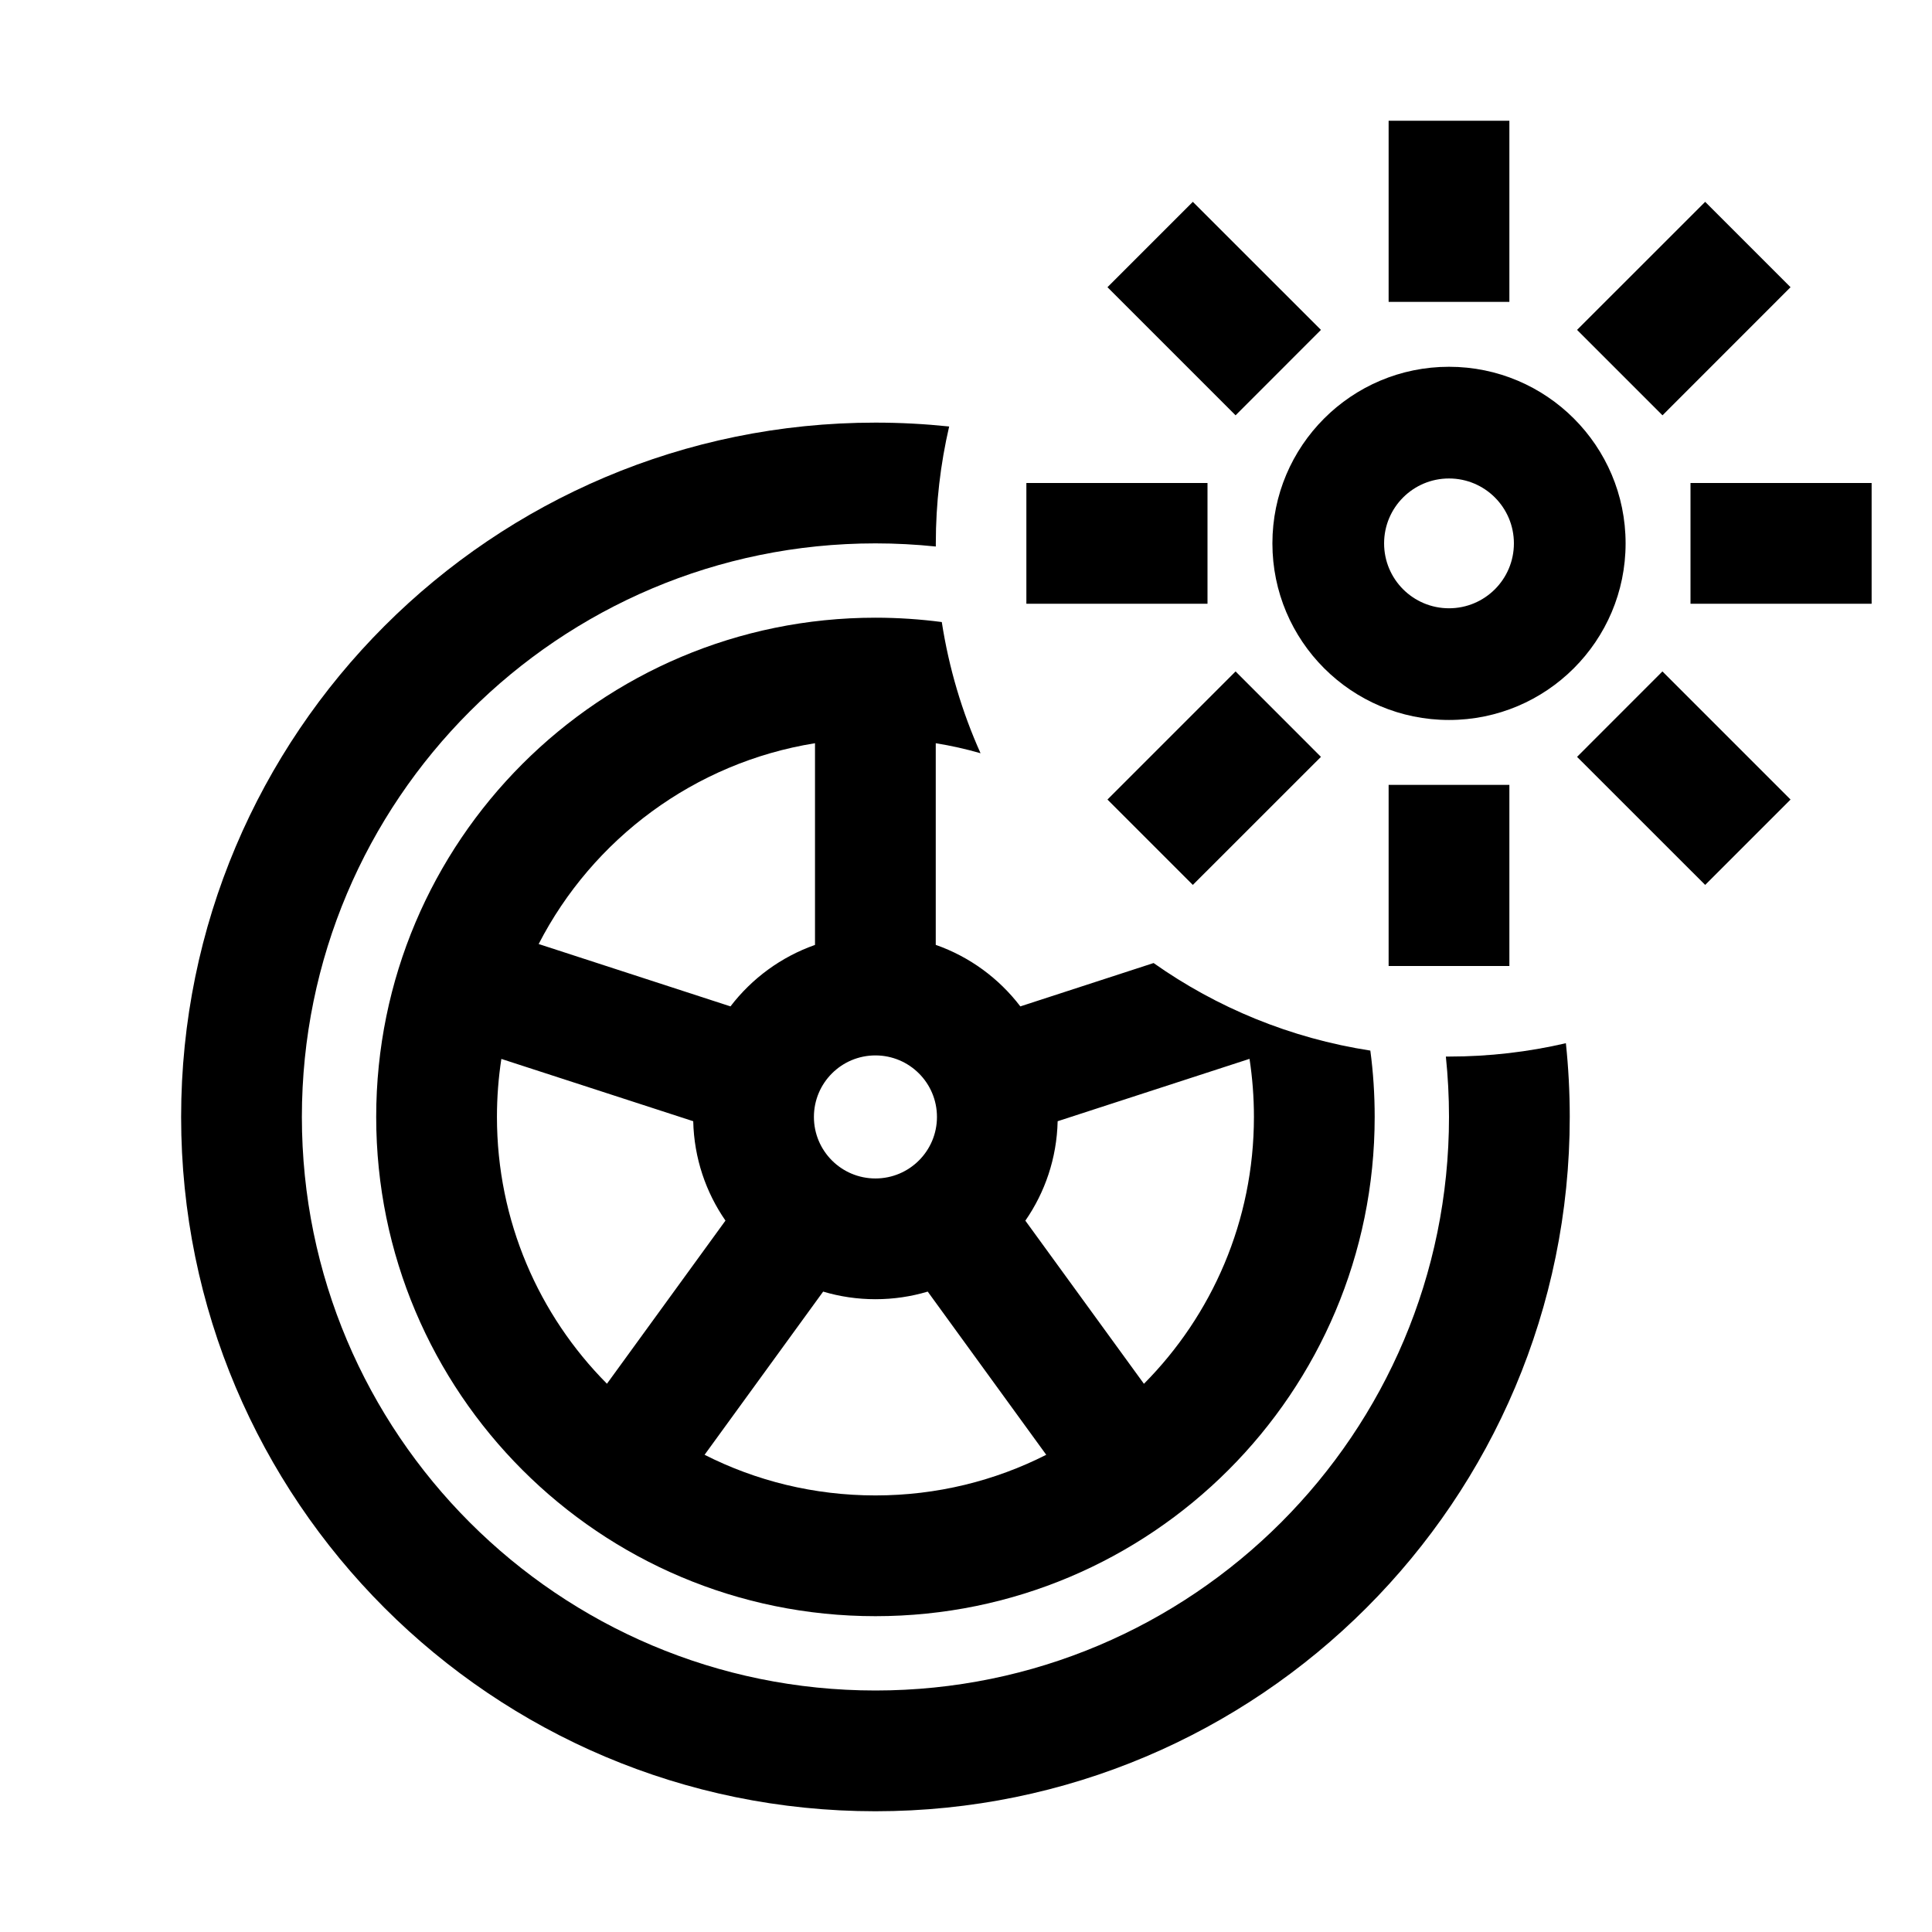 <svg width="48" height="48" viewBox="0 0 32 32" xmlns="http://www.w3.org/2000/svg"><path d="M25 5V2H23V5H25Z" fill="#000000" class="bmwfcol"/><path d="M21.879 5.464L19.757 3.343L18.343 4.757L20.465 6.879L21.879 5.464Z" fill="#000000" class="bmwfcol"/><path d="M27.536 6.879L29.657 4.757L28.243 3.343L26.121 5.464L27.536 6.879Z" fill="#000000" class="bmwfcol"/><path d="M20 8H17V10H20V8Z" fill="#000000" class="bmwfcol"/><path d="M28 10H31V8H28V10Z" fill="#000000" class="bmwfcol"/><path d="M26.121 12.536L28.243 14.657L29.657 13.243L27.535 11.121L26.121 12.536Z" fill="#000000" class="bmwfcol"/><path d="M20.465 11.121L18.343 13.243L19.757 14.657L21.879 12.536L20.465 11.121Z" fill="#000000" class="bmwfcol"/><path d="M23 13V16H25V13H23Z" fill="#000000" class="bmwfcol"/><path d="M24 6.075C22.384 6.075 21.075 7.385 21.075 9C21.075 10.615 22.384 11.925 24 11.925C25.615 11.925 26.925 10.615 26.925 9C26.925 7.385 25.615 6.075 24 6.075ZM22.925 9C22.925 8.406 23.406 7.925 24 7.925C24.594 7.925 25.075 8.406 25.075 9C25.075 9.594 24.594 10.075 24 10.075C23.406 10.075 22.925 9.594 22.925 9Z" fill="#000000" class="bmwfcol"/><path d="M14.5 7C14.913 7 15.32 7.022 15.721 7.064C15.577 7.686 15.5 8.334 15.5 9L15.5 9.052C15.171 9.018 14.838 9 14.5 9C9.253 9 5 13.253 5 18.5C5 23.747 9.253 28 14.5 28C19.747 28 24 23.747 24 18.5C24 18.162 23.982 17.828 23.948 17.5L24 17.5C24.666 17.5 25.314 17.423 25.936 17.279C25.978 17.68 26 18.087 26 18.5C26 24.851 20.851 30 14.5 30C8.149 30 3 24.851 3 18.5C3 12.149 8.149 7 14.5 7Z" fill="#000000" class="bmwfcol"/><path d="M14.5 10.231C9.933 10.231 6.231 13.933 6.231 18.5C6.231 23.067 9.933 26.769 14.5 26.769C19.067 26.769 22.769 23.067 22.769 18.5C22.769 18.127 22.745 17.76 22.697 17.401C21.375 17.197 20.154 16.69 19.107 15.951L16.9 16.669C16.546 16.205 16.061 15.847 15.499 15.65V12.31C15.752 12.351 15.999 12.406 16.241 12.476C15.935 11.794 15.717 11.066 15.599 10.303C15.24 10.256 14.873 10.231 14.5 10.231ZM8.231 18.5C8.231 18.173 8.256 17.852 8.304 17.539L11.482 18.571C11.496 19.182 11.691 19.748 12.016 20.217L10.053 22.919C8.927 21.786 8.231 20.224 8.231 18.5ZM12.099 16.669L8.922 15.636C9.816 13.898 11.5 12.631 13.499 12.31V15.651C12.938 15.848 12.453 16.206 12.099 16.669ZM17.518 18.571L20.696 17.538C20.744 17.852 20.769 18.173 20.769 18.5C20.769 20.224 20.073 21.786 18.947 22.92L16.983 20.218C17.309 19.748 17.504 19.182 17.518 18.571ZM15.366 21.393L17.329 24.096C16.479 24.527 15.518 24.769 14.5 24.769C13.482 24.769 12.52 24.527 11.67 24.096L13.634 21.393C13.908 21.475 14.199 21.519 14.5 21.519C14.801 21.519 15.091 21.475 15.366 21.393ZM13.481 18.5C13.481 17.937 13.937 17.481 14.5 17.481C15.063 17.481 15.519 17.937 15.519 18.5C15.519 19.063 15.063 19.519 14.5 19.519C13.937 19.519 13.481 19.063 13.481 18.5Z" fill="#000000" class="bmwfcol"/><title>summer_wheel_rg_48</title></svg>